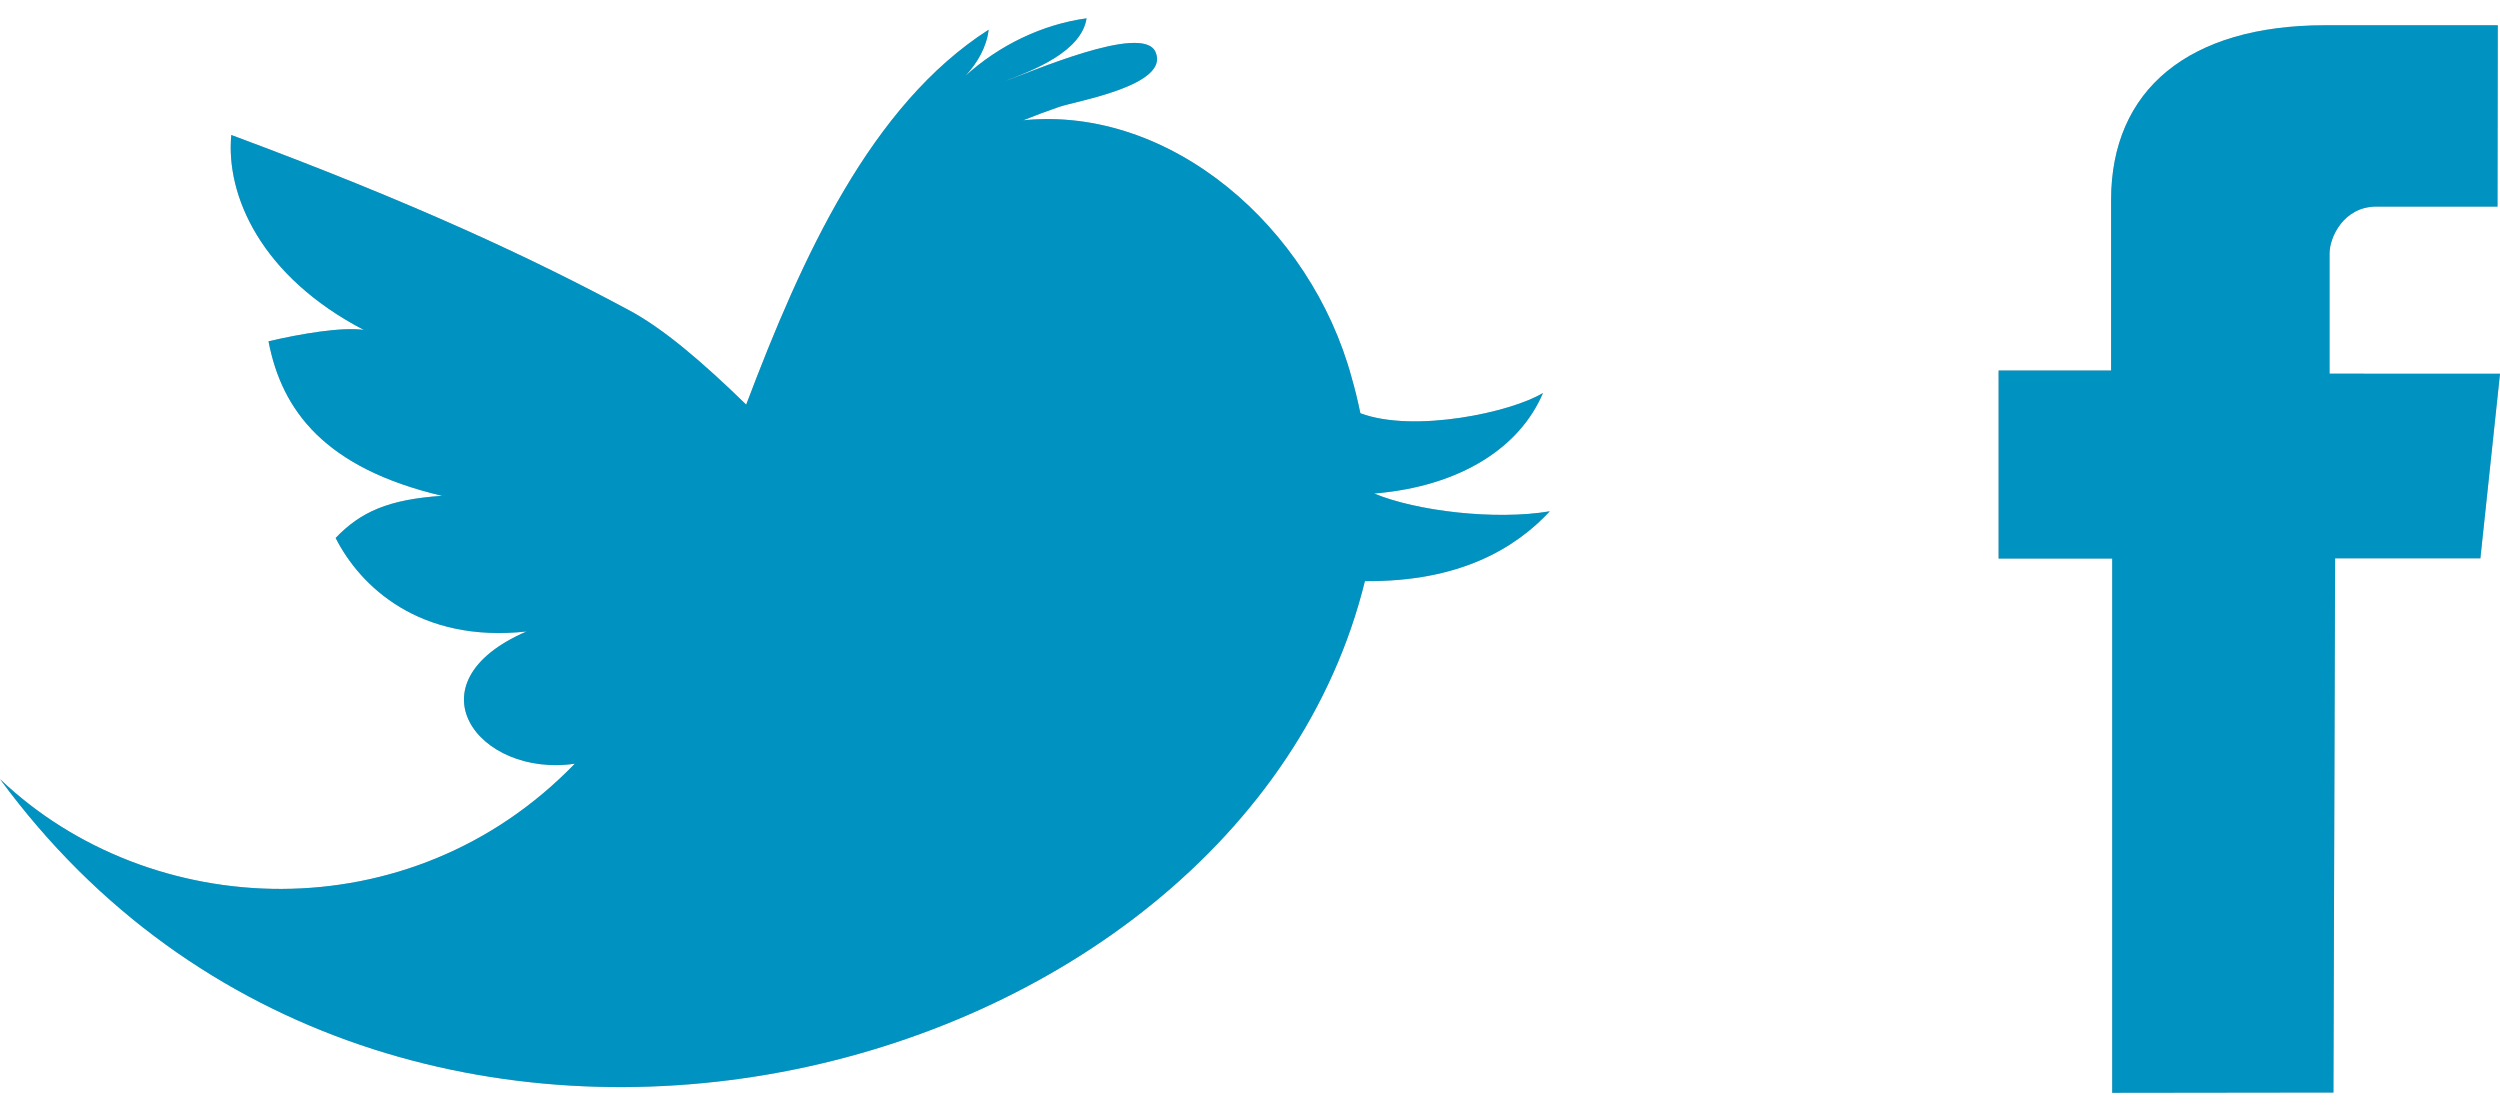 <?xml version="1.0" encoding="utf-8"?>
<!-- Generator: Adobe Illustrator 15.1.0, SVG Export Plug-In . SVG Version: 6.00 Build 0)  -->
<!DOCTYPE svg PUBLIC "-//W3C//DTD SVG 1.1//EN" "http://www.w3.org/Graphics/SVG/1.1/DTD/svg11.dtd">
<svg version="1.1" xmlns="http://www.w3.org/2000/svg" xmlns:xlink="http://www.w3.org/1999/xlink" x="0px" y="0px" width="27px"
	 height="12px" viewBox="0 0 27 12" enable-background="new 0 0 27 12" xml:space="preserve">
<g id="Layer_1">
	<g>
		<path fill="#BBBBBB" d="M16.738,5.522c-0.59,0.1-1.444-0.003-1.897-0.192c0.942-0.078,1.578-0.505,1.823-1.086
			c-0.339,0.208-1.392,0.436-1.972,0.219c-0.028-0.137-0.06-0.266-0.094-0.384c-0.441-1.627-1.957-2.939-3.547-2.78
			c0.128-0.052,0.258-0.1,0.389-0.145c0.174-0.062,1.201-0.231,1.039-0.593c-0.138-0.319-1.391,0.24-1.627,0.314
			c0.312-0.117,0.827-0.318,0.883-0.677c-0.478,0.065-0.946,0.292-1.308,0.621c0.13-0.141,0.229-0.313,0.25-0.498
			C9.405,1.136,8.661,2.777,8.059,4.37c-0.472-0.459-0.892-0.82-1.268-1.021C5.738,2.784,4.476,2.193,2.498,1.458
			C2.437,2.112,2.82,2.985,3.929,3.563c-0.24-0.033-0.678,0.041-1.029,0.123c0.144,0.751,0.611,1.371,1.875,1.669
			C4.196,5.394,3.896,5.527,3.625,5.81C3.889,6.332,4.531,6.946,5.687,6.82C4.401,7.375,5.162,8.4,6.208,8.248
			C4.426,10.092,1.615,9.955,0,8.414c4.215,5.75,13.377,3.399,14.741-2.138C15.764,6.285,16.365,5.922,16.738,5.522z"/>
		<path fill="#BBBBBB" d="M22.812,11.802v-5.77h-1.227V4.002H22.8c0,0,0-0.649,0-1.841s0.838-1.888,2.312-1.888
			c1.476,0,1.864,0,1.864,0l-0.003,1.958c0,0-0.952,0-1.307,0c-0.354,0-0.507,0.331-0.507,0.507c0,0.177,0,1.298,0,1.298H27
			l-0.212,1.994h-1.569l-0.018,5.769L22.812,11.802z"/>
	</g>
</g>
<g id="Layer_2">
	<g>
		<path fill="#0092C0" d="M16.738,5.522c-0.59,0.1-1.444-0.003-1.897-0.192c0.942-0.078,1.578-0.505,1.823-1.086
			c-0.339,0.208-1.392,0.436-1.972,0.219c-0.028-0.137-0.06-0.266-0.094-0.384c-0.441-1.627-1.957-2.939-3.547-2.78
			c0.128-0.052,0.258-0.1,0.389-0.145c0.174-0.062,1.201-0.231,1.039-0.593c-0.138-0.319-1.391,0.24-1.627,0.314
			c0.312-0.117,0.827-0.318,0.883-0.677c-0.478,0.065-0.946,0.292-1.308,0.621c0.13-0.141,0.229-0.313,0.25-0.498
			C9.405,1.136,8.661,2.777,8.059,4.37c-0.472-0.459-0.892-0.82-1.268-1.021C5.738,2.784,4.476,2.193,2.498,1.458
			C2.437,2.112,2.82,2.985,3.929,3.563c-0.24-0.033-0.678,0.041-1.029,0.123c0.144,0.751,0.611,1.371,1.875,1.669
			C4.196,5.394,3.896,5.527,3.625,5.81C3.889,6.332,4.531,6.946,5.687,6.82C4.401,7.375,5.162,8.4,6.208,8.248
			C4.426,10.092,1.615,9.955,0,8.414c4.215,5.75,13.377,3.399,14.741-2.138C15.764,6.285,16.365,5.922,16.738,5.522z"/>
		<path fill="#0092C0" d="M22.812,11.802v-5.77h-1.227V4.002H22.8c0,0,0-0.649,0-1.841s0.838-1.888,2.312-1.888
			c1.476,0,1.864,0,1.864,0l-0.003,1.958c0,0-0.952,0-1.307,0c-0.354,0-0.507,0.331-0.507,0.507c0,0.177,0,1.298,0,1.298H27
			l-0.212,1.994h-1.569l-0.018,5.769L22.812,11.802z"/>
	</g>
</g>
</svg>

